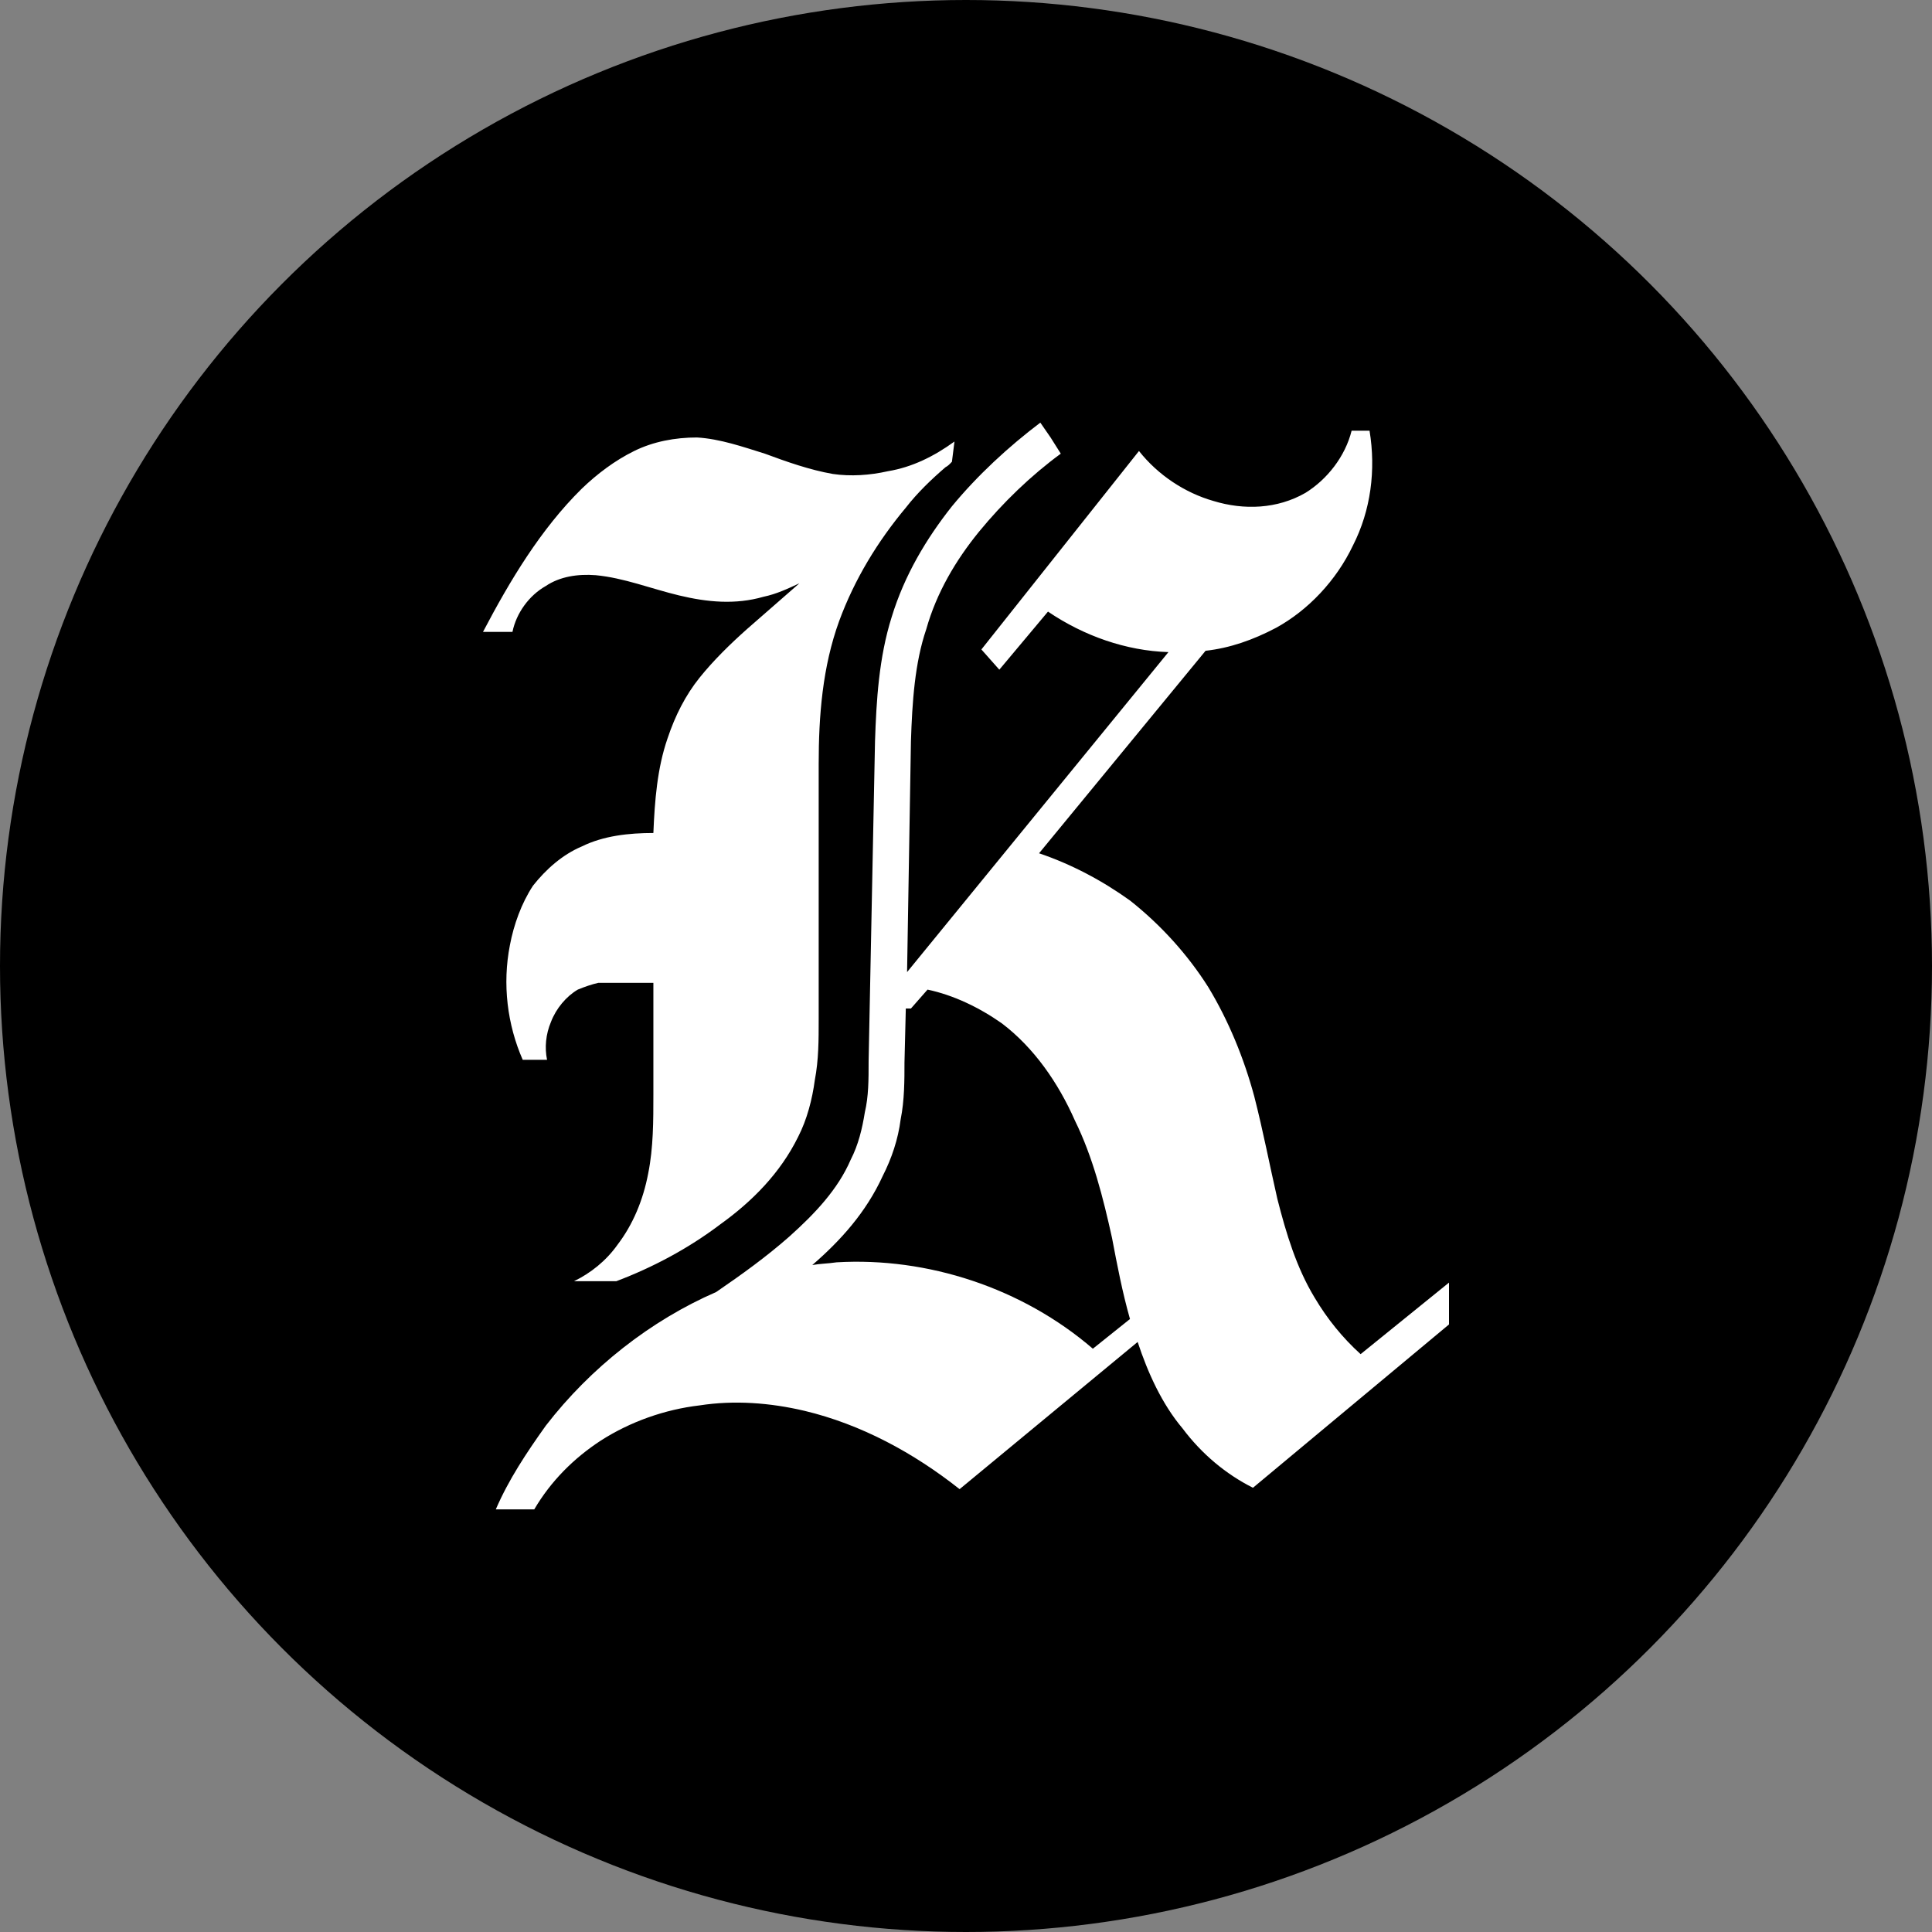 <svg width="32" height="32" viewBox="0 0 32 32" fill="none" xmlns="http://www.w3.org/2000/svg">
<rect x="0" y="0" width="32" height="32" fill="#808080" stroke="none"/>
<circle cx="16" cy="16" r="16" fill="black"/>
<path d="M8.446 15.653C8.318 16.302 8.403 16.973 8.658 17.554H9.061C9.019 17.353 9.04 17.129 9.125 16.928C9.21 16.704 9.379 16.503 9.57 16.391C9.676 16.347 9.804 16.302 9.91 16.279C10.016 16.279 10.143 16.279 10.249 16.279C10.44 16.279 10.631 16.279 10.822 16.279C10.822 16.883 10.822 17.509 10.822 18.135C10.822 18.56 10.822 19.008 10.737 19.432C10.652 19.88 10.483 20.282 10.228 20.617C10.037 20.886 9.782 21.087 9.507 21.221H10.207C10.801 20.997 11.395 20.684 11.926 20.282C12.456 19.902 12.923 19.432 13.22 18.829C13.369 18.538 13.454 18.203 13.496 17.889C13.56 17.554 13.56 17.219 13.56 16.883V15.139V12.657C13.56 11.852 13.623 11.047 13.899 10.287C14.154 9.594 14.536 8.968 15.003 8.409C15.194 8.163 15.427 7.939 15.661 7.738C15.703 7.716 15.724 7.693 15.767 7.648L15.809 7.313C15.47 7.559 15.109 7.738 14.706 7.805C14.409 7.872 14.09 7.894 13.793 7.85C13.411 7.783 13.029 7.648 12.668 7.514C12.308 7.402 11.926 7.268 11.544 7.246C11.183 7.246 10.822 7.313 10.504 7.47C10.186 7.626 9.889 7.85 9.634 8.096C8.955 8.766 8.446 9.616 8 10.466H8.488C8.552 10.153 8.764 9.862 9.04 9.706C9.273 9.549 9.57 9.504 9.867 9.527C10.334 9.571 10.78 9.75 11.247 9.862C11.713 9.974 12.18 10.019 12.647 9.884C12.859 9.84 13.05 9.75 13.241 9.661L12.371 10.421C12.095 10.667 11.82 10.935 11.586 11.226C11.353 11.517 11.183 11.852 11.056 12.232C10.886 12.724 10.844 13.261 10.822 13.797C10.419 13.797 9.995 13.842 9.634 14.021C9.316 14.155 9.04 14.401 8.828 14.67C8.637 14.96 8.509 15.318 8.446 15.653ZM17.358 10.13C17.952 10.533 18.652 10.779 19.353 10.801L15.024 16.101L15.088 12.277C15.109 11.629 15.151 10.98 15.342 10.421C15.512 9.817 15.83 9.281 16.212 8.811C16.615 8.319 17.082 7.872 17.57 7.514L17.401 7.246L17.231 7C16.7 7.402 16.191 7.872 15.767 8.386C15.342 8.923 14.981 9.527 14.769 10.22C14.557 10.891 14.515 11.606 14.493 12.277L14.387 17.576C14.387 17.889 14.387 18.158 14.324 18.426C14.281 18.694 14.217 18.963 14.09 19.209C13.878 19.701 13.496 20.103 13.072 20.483C12.69 20.819 12.287 21.109 11.862 21.4C10.78 21.87 9.782 22.652 9.04 23.614C8.721 24.061 8.424 24.508 8.212 25H8.849C9.125 24.53 9.507 24.15 9.952 23.86C10.44 23.547 11.013 23.345 11.586 23.278C12.159 23.189 12.753 23.233 13.326 23.368C14.26 23.591 15.13 24.061 15.894 24.665L18.843 22.227C19.013 22.742 19.247 23.256 19.586 23.658C19.904 24.083 20.308 24.419 20.753 24.642L24 21.937V21.244L22.536 22.429C22.239 22.16 21.984 21.847 21.772 21.489C21.475 20.997 21.305 20.439 21.157 19.857C21.029 19.298 20.923 18.739 20.774 18.158C20.605 17.532 20.35 16.906 20.011 16.347C19.671 15.81 19.226 15.318 18.716 14.915C18.249 14.58 17.74 14.312 17.21 14.133L19.968 10.779C20.371 10.734 20.753 10.6 21.135 10.399C21.666 10.108 22.133 9.616 22.409 9.035C22.706 8.453 22.791 7.783 22.684 7.134H22.387C22.281 7.559 21.984 7.939 21.623 8.163C21.157 8.431 20.605 8.453 20.096 8.297C19.629 8.163 19.183 7.872 18.865 7.47L16.255 10.757L16.552 11.092L17.358 10.13ZM13.454 20.953C13.92 20.55 14.345 20.081 14.621 19.477C14.769 19.186 14.875 18.873 14.918 18.538C14.981 18.225 14.981 17.889 14.981 17.599L15.003 16.704H15.088L15.363 16.391C15.788 16.481 16.212 16.682 16.594 16.95C17.125 17.353 17.528 17.934 17.804 18.56C18.101 19.164 18.271 19.835 18.419 20.506C18.504 20.953 18.589 21.4 18.716 21.847L18.101 22.339C16.934 21.333 15.363 20.819 13.857 20.908C13.708 20.93 13.581 20.93 13.454 20.953Z" fill="white"/>
</svg>
